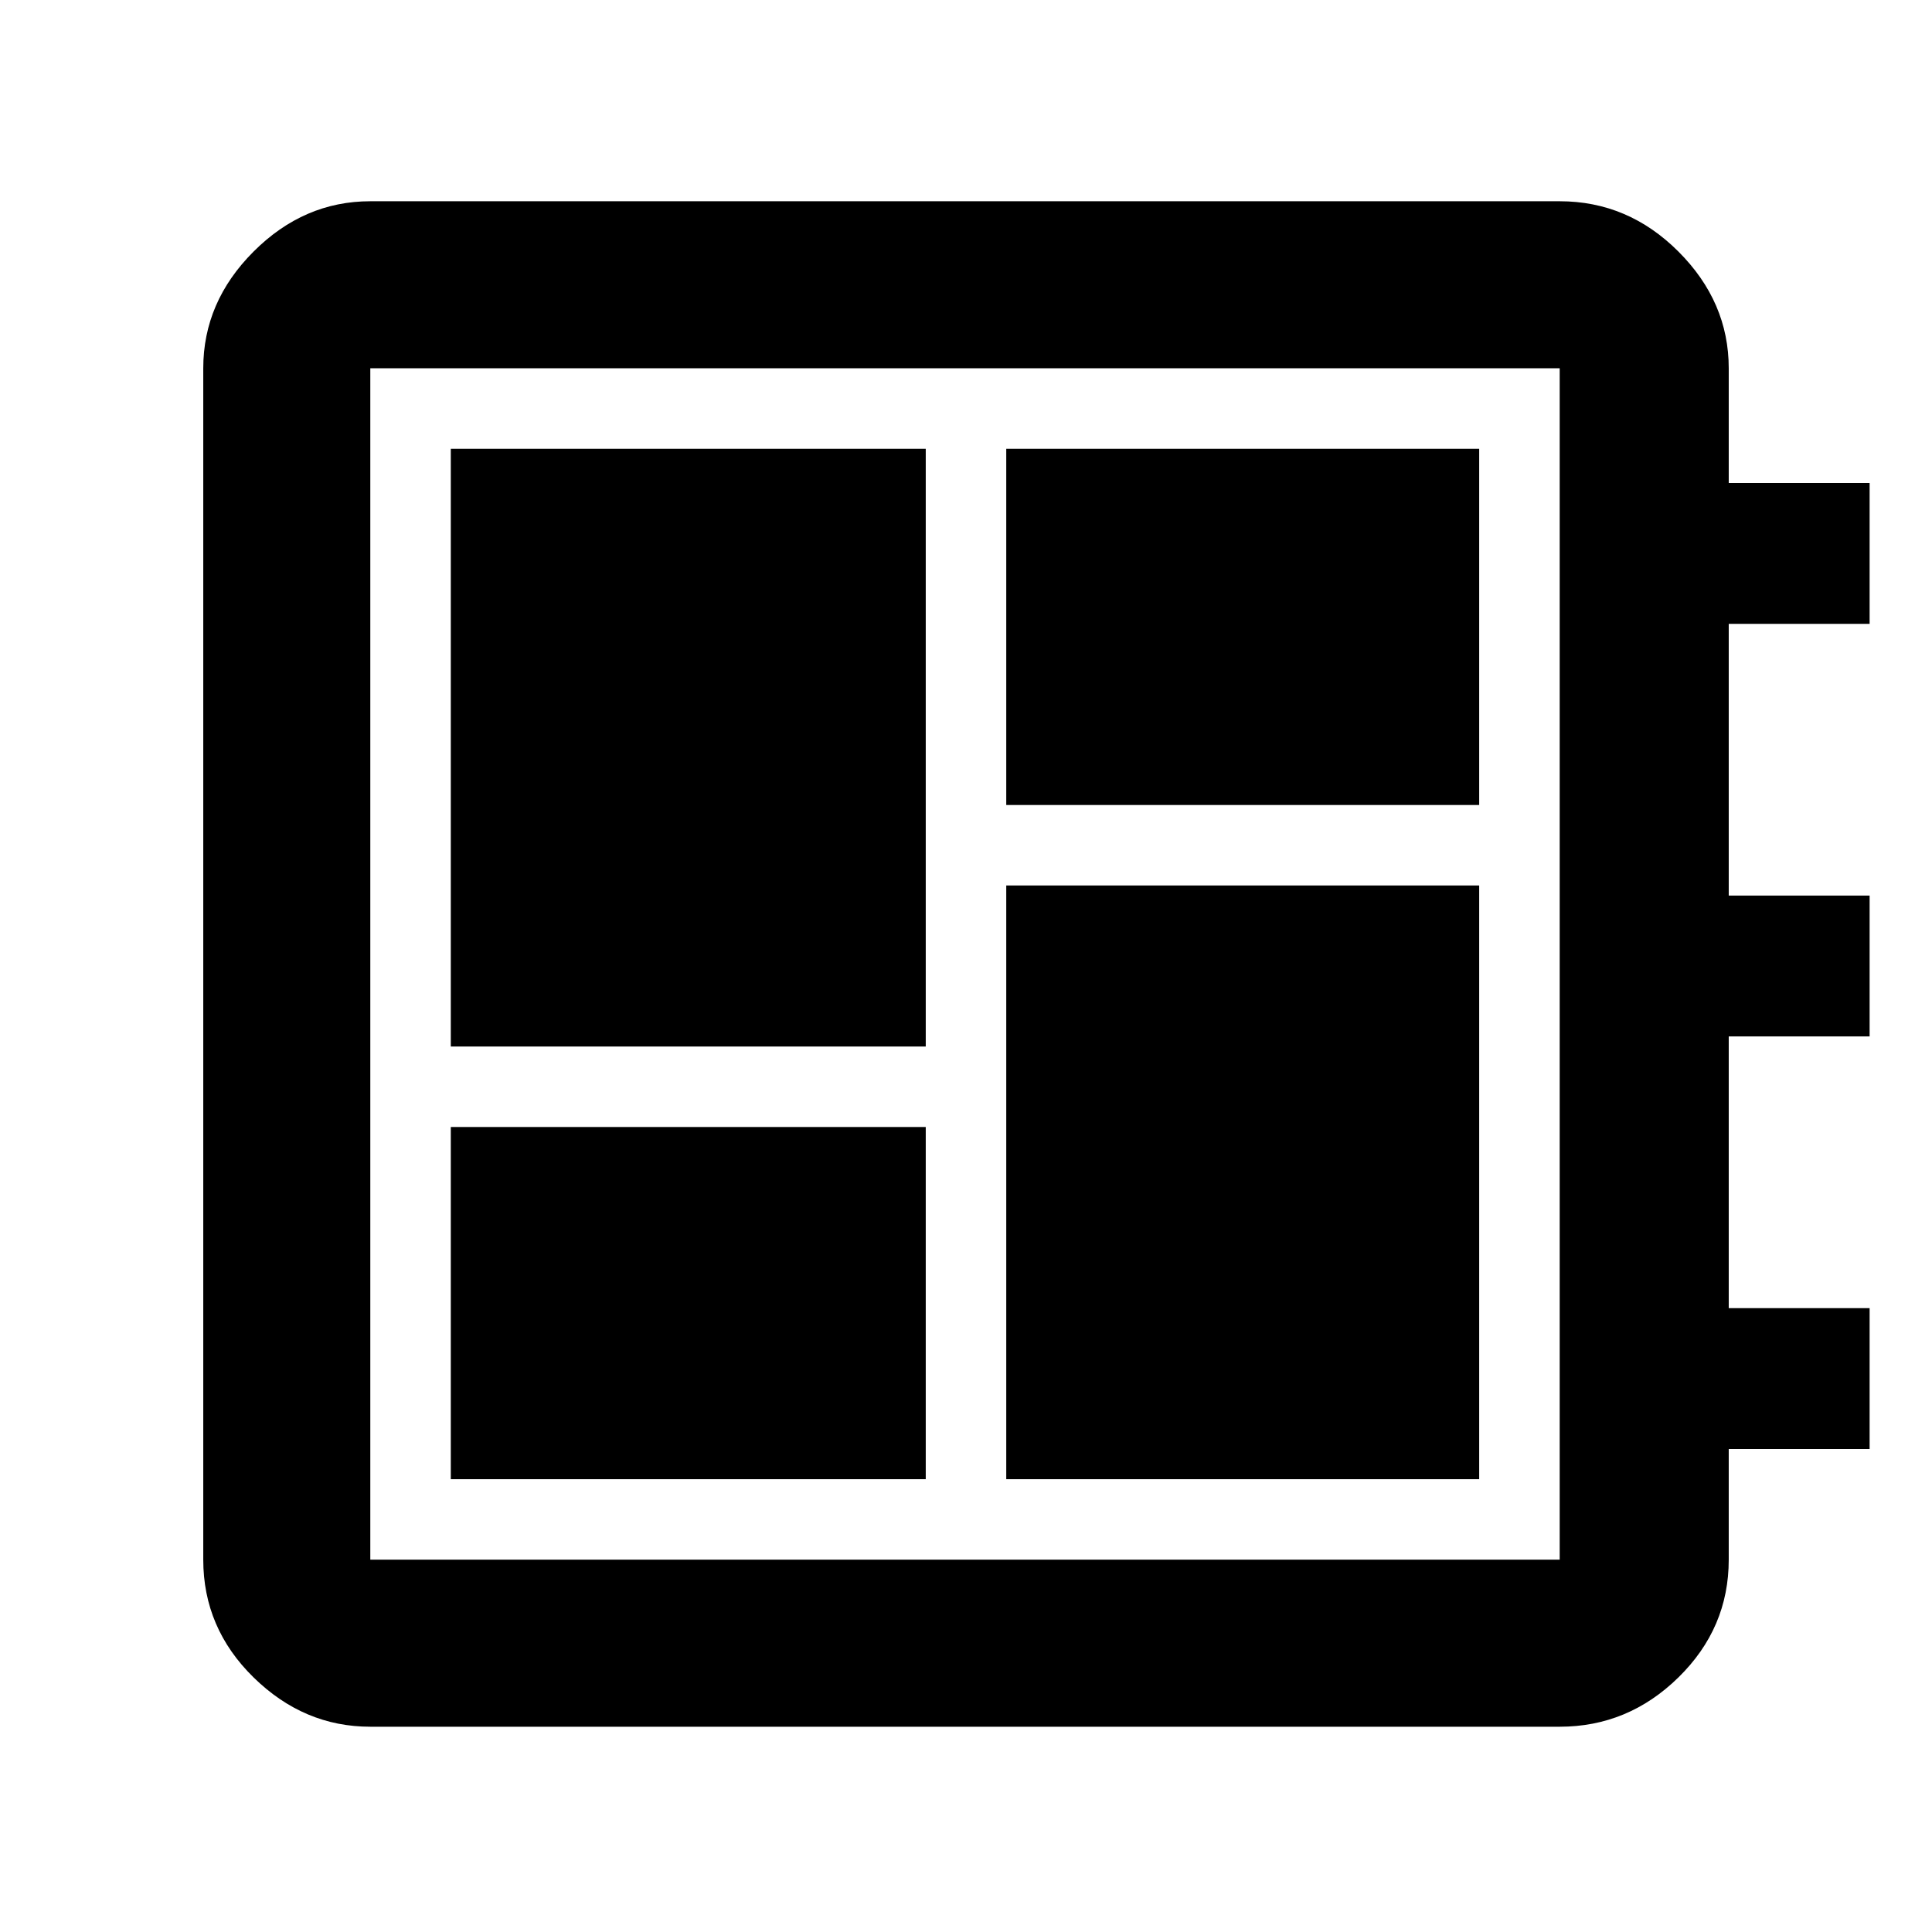 <svg xmlns="http://www.w3.org/2000/svg" height="48" width="48"><path d="M11.2 36.75H23V28H11.2Zm0-10.75H23V11.15H11.2ZM25 36.75h11.75V22H25ZM25 20h11.75v-8.85H25ZM9.2 42.9q-1.65 0-2.9-1.225T5.05 38.75V9.15q0-1.65 1.25-2.9T9.2 5h29.55q1.7 0 2.95 1.25 1.25 1.25 1.25 2.9V12h3.5v3.5h-3.5v6.75h3.5v3.5h-3.5v6.75h3.5V36h-3.5v2.75q0 1.7-1.25 2.925-1.25 1.225-2.95 1.225Zm0-4.15h29.55V9.15H9.2v29.6Zm0-29.6v29.6-29.6Z"/></svg>